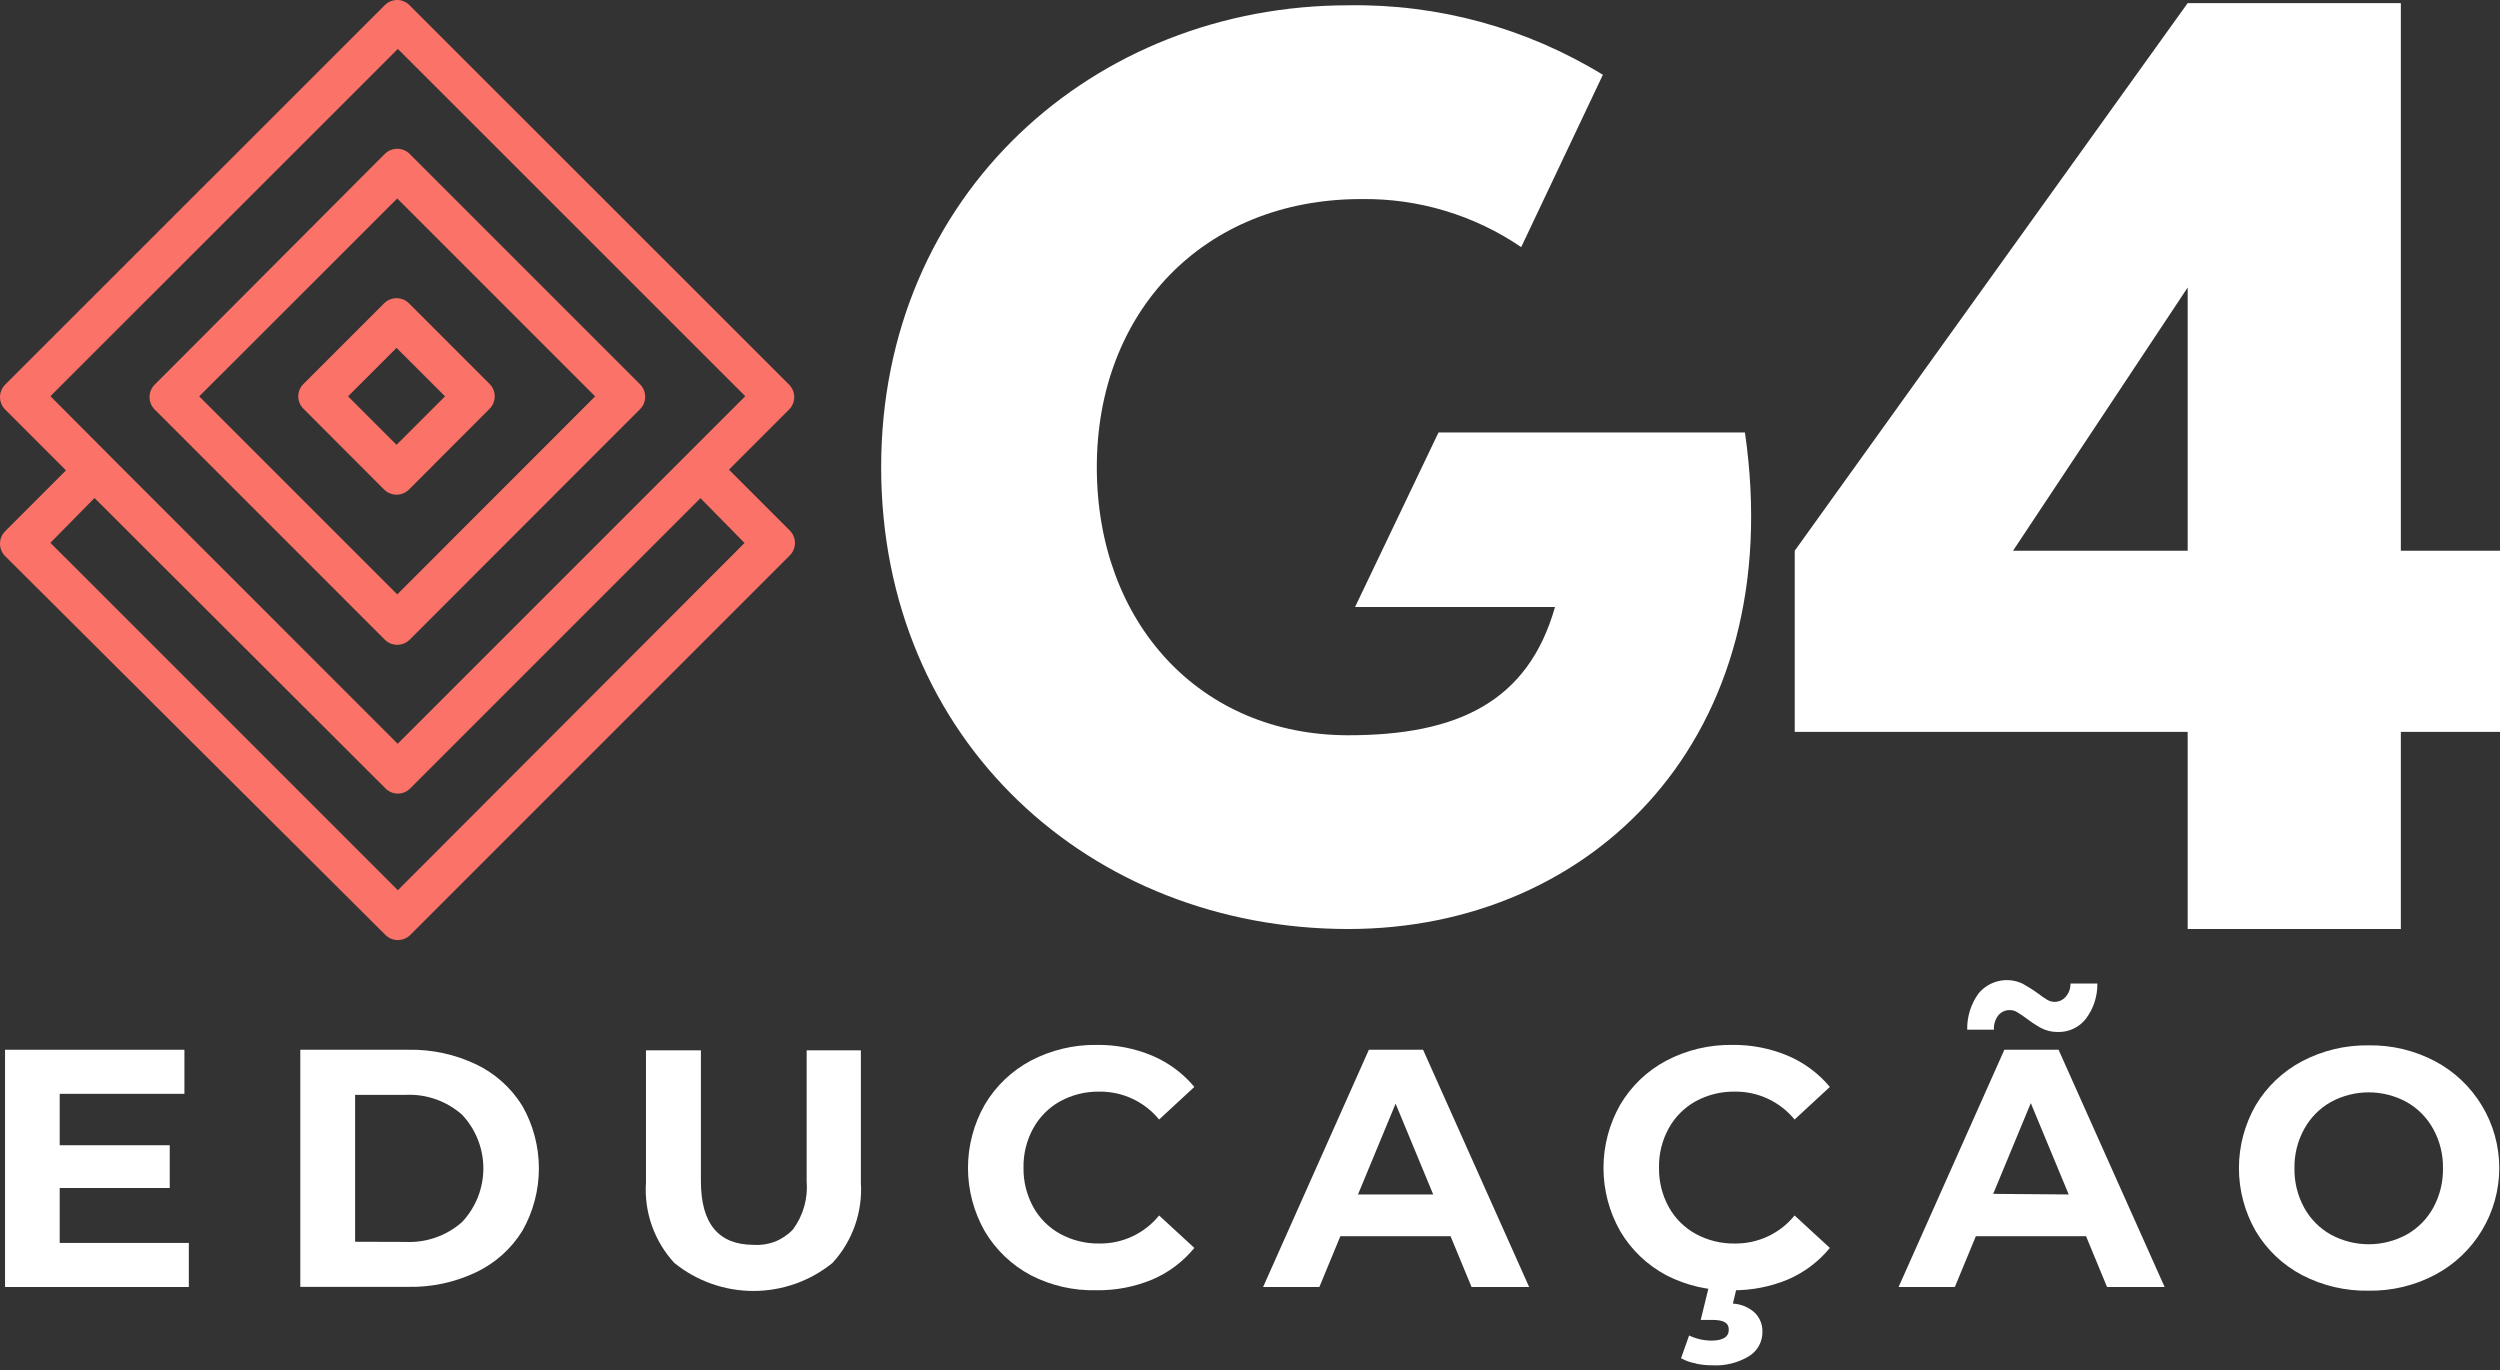 <svg width="166" height="91" viewBox="0 0 166 91" fill="none" xmlns="http://www.w3.org/2000/svg">
<rect x="0" y="0" width="166" height="91" fill="#333333" stroke="none"/>
<path d="M115.864 28.717C118.79 48.996 105.729 61.686 89.528 61.686C72.399 61.686 58.509 49.162 58.509 31.019C58.509 12.877 72.653 0.352 89.528 0.352C95.486 0.254 101.349 1.855 106.431 4.966L101.008 16.408C97.879 14.278 94.17 13.164 90.386 13.218C79.9 13.218 72.828 20.709 72.828 31.019C72.828 41.33 79.656 48.821 89.528 48.821C96.775 48.821 101.467 46.606 103.252 40.305H89.976L95.516 28.717H115.864ZM166 36.569V48.596H159.416V61.686H145.262V48.596H119.17V36.569L145.262 0.206H159.416V36.569H166ZM133.665 36.569H145.262V19.09L133.665 36.569V36.569Z" fill="white"/>
<path d="M12.538 82.531V85.457H0.335V69.704H12.245V72.63H3.964V76.044H11.27V78.883H3.964V82.531H12.538Z" fill="white"/>
<path d="M19.94 69.704H27.09C28.658 69.67 30.211 70.004 31.626 70.68C32.89 71.287 33.954 72.245 34.689 73.44C35.405 74.702 35.782 76.129 35.782 77.581C35.782 79.032 35.405 80.459 34.689 81.721C33.953 82.913 32.89 83.868 31.626 84.472C30.211 85.147 28.658 85.481 27.09 85.447H19.94V69.704ZM26.915 82.463C28.294 82.532 29.645 82.059 30.68 81.146C31.588 80.181 32.095 78.906 32.095 77.581C32.095 76.255 31.588 74.98 30.68 74.015C29.645 73.102 28.294 72.629 26.915 72.699H23.579V82.453L26.915 82.463Z" fill="white"/>
<path d="M44.774 83.857C44.115 83.142 43.609 82.3 43.285 81.383C42.961 80.466 42.828 79.492 42.892 78.522V69.743H46.54V78.424C46.54 81.253 47.71 82.658 50.051 82.658C50.534 82.69 51.018 82.616 51.469 82.439C51.919 82.261 52.324 81.986 52.655 81.633C53.337 80.709 53.659 79.569 53.562 78.424V69.743H57.162V78.522C57.224 79.492 57.089 80.465 56.765 81.382C56.442 82.299 55.936 83.141 55.279 83.857C53.794 85.062 51.939 85.719 50.027 85.719C48.114 85.719 46.26 85.062 44.774 83.857V83.857Z" fill="white"/>
<path d="M68.449 84.677C67.178 84.002 66.118 82.99 65.386 81.751C64.658 80.471 64.274 79.024 64.274 77.551C64.274 76.079 64.658 74.632 65.386 73.352C66.118 72.113 67.178 71.1 68.449 70.426C69.796 69.719 71.298 69.361 72.819 69.382C74.091 69.365 75.353 69.611 76.525 70.104C77.602 70.565 78.555 71.273 79.305 72.172L76.964 74.337C76.486 73.751 75.881 73.28 75.196 72.959C74.51 72.638 73.761 72.476 73.004 72.484C72.092 72.469 71.191 72.69 70.39 73.128C69.638 73.546 69.019 74.168 68.605 74.923C68.167 75.72 67.945 76.618 67.961 77.527C67.946 78.439 68.168 79.34 68.605 80.141C69.02 80.892 69.639 81.511 70.39 81.926C71.191 82.364 72.092 82.585 73.004 82.57C73.762 82.578 74.512 82.415 75.198 82.092C75.884 81.77 76.487 81.296 76.964 80.707L79.305 82.862C78.557 83.775 77.6 84.495 76.516 84.96C75.339 85.449 74.074 85.691 72.799 85.672C71.289 85.711 69.793 85.369 68.449 84.677V84.677Z" fill="white"/>
<path d="M96.316 82.082H89.001L87.606 85.457H83.87L90.893 69.704H94.492L101.535 85.457H97.711L96.316 82.082ZM95.165 79.312L92.668 73.284L90.171 79.312H95.165Z" fill="white"/>
<path d="M110.645 84.677C109.374 84.002 108.314 82.99 107.583 81.751C106.854 80.471 106.471 79.024 106.471 77.551C106.471 76.079 106.854 74.632 107.583 73.352C108.314 72.113 109.374 71.1 110.645 70.426C111.992 69.719 113.494 69.361 115.015 69.382C116.287 69.365 117.549 69.611 118.722 70.104C119.798 70.565 120.751 71.273 121.502 72.172L119.161 74.337C118.682 73.751 118.078 73.28 117.392 72.959C116.706 72.638 115.957 72.476 115.201 72.484C114.288 72.469 113.387 72.69 112.586 73.128C111.834 73.546 111.216 74.168 110.801 74.923C110.363 75.72 110.141 76.618 110.158 77.527C110.142 78.439 110.364 79.34 110.801 80.141C111.216 80.892 111.835 81.511 112.586 81.926C113.387 82.364 114.288 82.585 115.201 82.57C115.958 82.578 116.708 82.415 117.394 82.092C118.08 81.77 118.684 81.296 119.161 80.707L121.502 82.862C120.754 83.775 119.797 84.495 118.712 84.96C117.535 85.449 116.27 85.691 114.996 85.672C113.485 85.711 111.989 85.369 110.645 84.677ZM112.596 90.529C112.254 90.47 111.925 90.355 111.621 90.188L112.157 88.676C112.614 88.895 113.114 89.011 113.62 89.017C114.401 89.017 114.791 88.773 114.791 88.296C114.791 87.818 114.43 87.642 113.689 87.642H112.928L113.513 85.252H115.376L115.064 86.559C115.613 86.586 116.135 86.808 116.537 87.184C116.697 87.349 116.823 87.544 116.907 87.759C116.991 87.973 117.031 88.202 117.025 88.432C117.03 88.759 116.949 89.082 116.789 89.368C116.63 89.654 116.398 89.893 116.117 90.061C115.394 90.493 114.559 90.7 113.718 90.656C113.354 90.66 112.991 90.624 112.635 90.549L112.596 90.529Z" fill="white"/>
<path d="M138.513 82.082H131.197L129.802 85.457H126.066L133.089 69.704H136.689L143.731 85.457H139.907L138.513 82.082ZM135.508 68.251C135.169 68.059 134.843 67.844 134.533 67.607C134.341 67.464 134.143 67.33 133.938 67.207C133.801 67.119 133.642 67.072 133.48 67.071C133.335 67.064 133.191 67.089 133.058 67.145C132.925 67.201 132.806 67.285 132.709 67.392C132.487 67.667 132.375 68.015 132.397 68.368H130.622C130.605 67.508 130.869 66.666 131.373 65.968C131.718 65.549 132.193 65.257 132.724 65.139C133.254 65.02 133.808 65.082 134.299 65.315C134.66 65.514 135.009 65.735 135.343 65.978C135.532 66.127 135.731 66.264 135.938 66.388C136.08 66.472 136.241 66.519 136.406 66.524C136.548 66.527 136.688 66.499 136.818 66.441C136.948 66.384 137.063 66.299 137.157 66.193C137.374 65.949 137.489 65.631 137.479 65.305H139.264C139.279 66.148 139.011 66.973 138.503 67.646C138.282 67.93 137.998 68.158 137.672 68.31C137.346 68.463 136.99 68.536 136.63 68.524C136.239 68.528 135.854 68.434 135.508 68.251V68.251ZM137.362 79.312L134.845 73.245L132.348 79.273L137.362 79.312Z" fill="white"/>
<path d="M152.859 84.667C151.581 83.995 150.514 82.983 149.777 81.741C149.048 80.47 148.665 79.031 148.665 77.566C148.665 76.101 149.048 74.662 149.777 73.391C150.516 72.151 151.583 71.139 152.859 70.465C154.221 69.751 155.74 69.388 157.278 69.411C158.813 69.386 160.329 69.748 161.687 70.465C162.975 71.148 164.052 72.169 164.803 73.419C165.555 74.668 165.952 76.098 165.952 77.556C165.952 79.014 165.555 80.444 164.803 81.694C164.052 82.943 162.975 83.964 161.687 84.647C160.329 85.364 158.813 85.726 157.278 85.701C155.742 85.73 154.223 85.374 152.859 84.667V84.667ZM159.804 81.975C160.548 81.556 161.16 80.938 161.57 80.19C162.007 79.389 162.229 78.488 162.214 77.576C162.23 76.666 162.008 75.768 161.57 74.971C161.16 74.22 160.549 73.599 159.804 73.177C159.031 72.754 158.164 72.532 157.283 72.532C156.402 72.532 155.535 72.754 154.761 73.177C154.017 73.599 153.406 74.22 152.996 74.971C152.558 75.768 152.336 76.666 152.352 77.576C152.337 78.488 152.559 79.389 152.996 80.19C153.406 80.938 154.018 81.556 154.761 81.975C155.535 82.397 156.402 82.619 157.283 82.619C158.164 82.619 159.031 82.397 159.804 81.975V81.975Z" fill="white"/>
<path d="M48.403 31.185L51.329 28.259L52.402 27.186C52.617 26.967 52.737 26.673 52.737 26.367C52.737 26.06 52.617 25.766 52.402 25.547L27.188 0.343C27.08 0.234 26.953 0.148 26.812 0.089C26.672 0.03 26.521 0 26.368 0C26.216 0 26.065 0.03 25.924 0.089C25.784 0.148 25.656 0.234 25.549 0.343L0.335 25.547C0.12 25.766 0 26.06 0 26.367C0 26.673 0.12 26.967 0.335 27.186L4.382 31.234L1.407 34.209L0.335 35.282C0.12 35.501 0 35.795 0 36.101C0 36.408 0.12 36.702 0.335 36.921L25.598 62.086C25.817 62.301 26.111 62.421 26.417 62.421C26.724 62.421 27.017 62.301 27.236 62.086L52.451 36.872C52.665 36.653 52.785 36.359 52.785 36.053C52.785 35.746 52.665 35.452 52.451 35.233L48.403 31.185ZM3.348 26.308L26.417 3.249L49.486 26.308L44.608 31.185L26.407 49.386L8.206 31.185L3.348 26.308ZM26.417 59.111L3.348 36.043L6.275 33.068L25.598 52.352C25.705 52.46 25.832 52.546 25.973 52.605C26.114 52.664 26.265 52.694 26.417 52.694C26.57 52.694 26.72 52.664 26.861 52.605C27.002 52.546 27.129 52.46 27.236 52.352L28.309 51.279L46.511 33.078L49.437 36.053L26.417 59.111Z" fill="#FA7268"/>
<path d="M42.482 25.499L41.409 24.426L28.27 11.287L27.197 10.214C26.978 10 26.684 9.879 26.378 9.879C26.071 9.879 25.777 10 25.558 10.214L24.485 11.287L11.337 24.474L10.264 25.547C10.049 25.766 9.929 26.061 9.929 26.367C9.929 26.673 10.049 26.967 10.264 27.186L11.337 28.259L24.485 41.408L25.558 42.481C25.777 42.695 26.071 42.815 26.378 42.815C26.684 42.815 26.978 42.695 27.197 42.481L28.27 41.408L41.409 28.259L41.526 28.142L42.501 27.167C42.611 27.056 42.697 26.926 42.755 26.782C42.813 26.638 42.842 26.484 42.841 26.329C42.839 26.173 42.806 26.02 42.745 25.878C42.683 25.735 42.594 25.606 42.482 25.499V25.499ZM26.378 39.467L13.229 26.318L26.378 13.179L39.516 26.318L26.378 39.467Z" fill="#FA7268"/>
<path d="M32.515 25.498L27.15 20.133C26.931 19.919 26.637 19.799 26.33 19.799C26.024 19.799 25.73 19.919 25.511 20.133L20.146 25.498C20.038 25.605 19.952 25.733 19.893 25.873C19.834 26.014 19.804 26.165 19.804 26.317C19.804 26.47 19.834 26.621 19.893 26.762C19.952 26.902 20.038 27.03 20.146 27.137L25.511 32.511C25.73 32.726 26.024 32.846 26.33 32.846C26.637 32.846 26.931 32.726 27.15 32.511L32.515 27.137C32.729 26.918 32.849 26.624 32.849 26.317C32.849 26.011 32.729 25.717 32.515 25.498V25.498ZM26.33 29.536L23.111 26.317L26.33 23.099L29.549 26.317L26.33 29.536Z" fill="#FA7268"/>
</svg>
